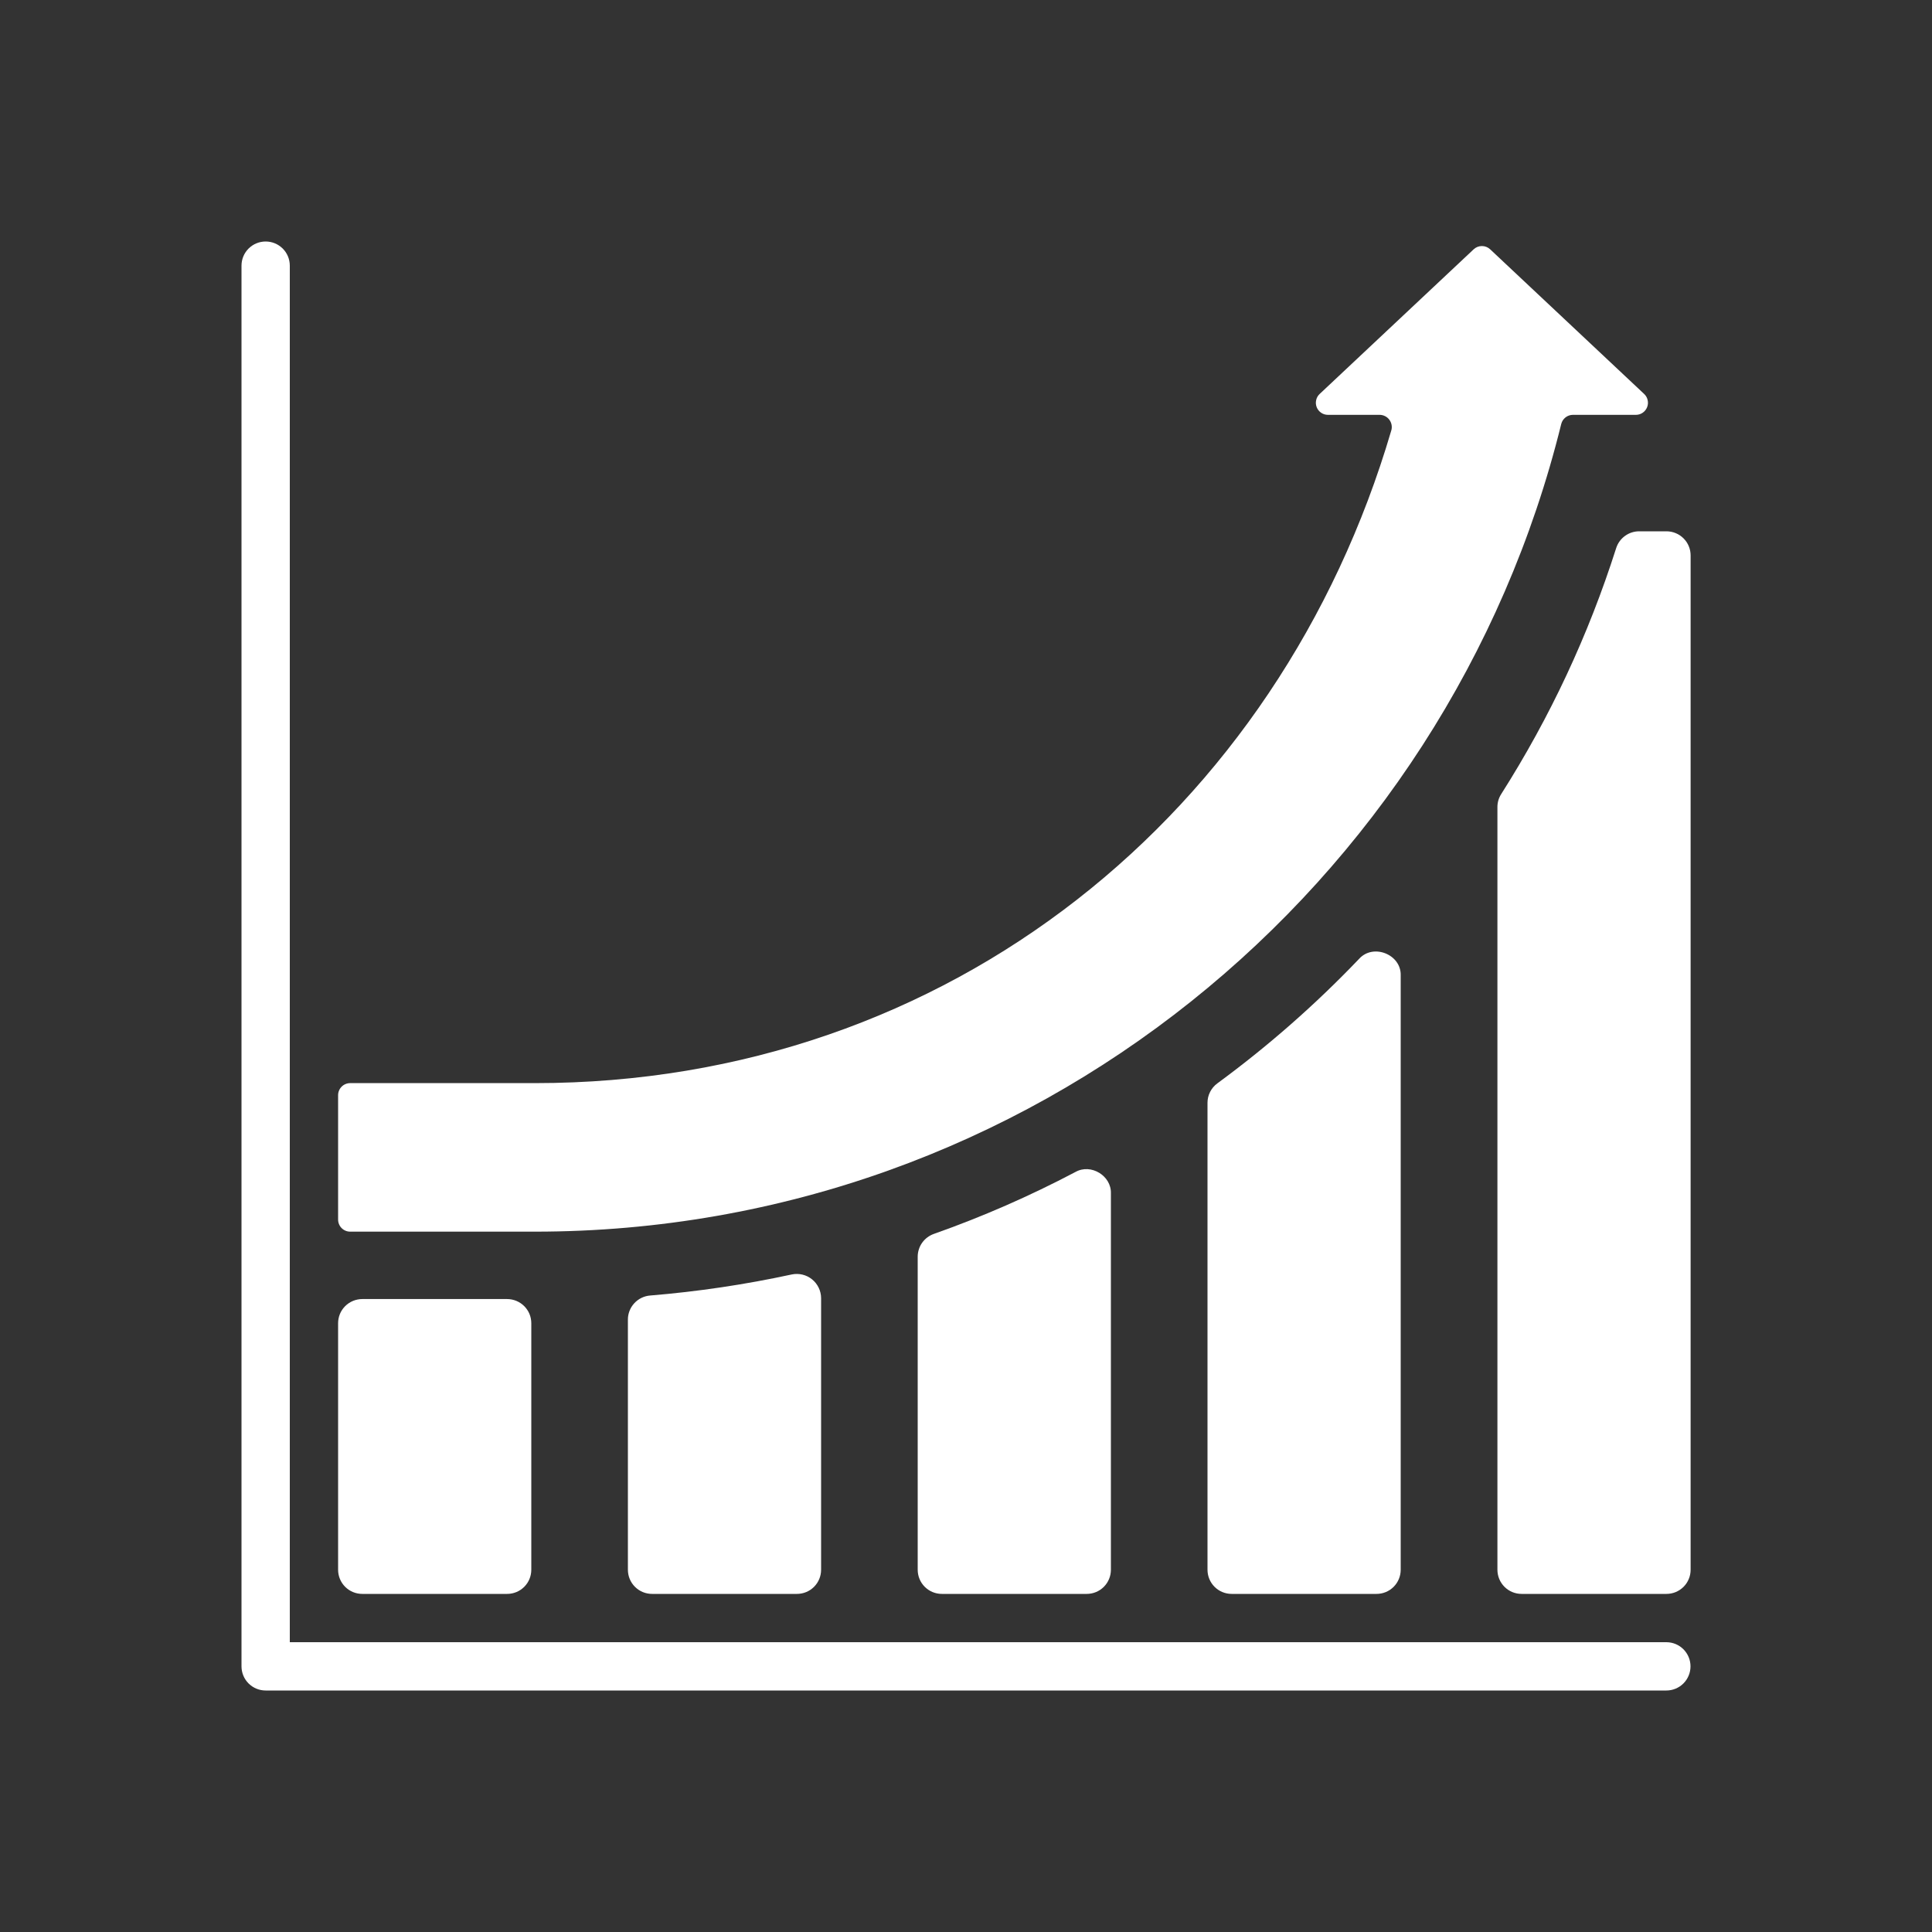 <svg xmlns="http://www.w3.org/2000/svg" xmlns:xlink="http://www.w3.org/1999/xlink" width="500" zoomAndPan="magnify" viewBox="0 0 375 375" height="500" preserveAspectRatio="xMidYMid meet" version="1.2"><rect x="0" y="0" width="375" height="375" fill="#333333" stroke="none"/><defs><clipPath id="64dedba611"><path d="M 46.875 46.875 L 328.125 46.875 L 328.125 328.125 L 46.875 328.125 Z M 46.875 46.875 "/></clipPath><clipPath id="4d4005d97e"><path d="M 290 103 L 328.125 103 L 328.125 310 L 290 310 Z M 290 103 "/></clipPath></defs><g id="4502d47a9d"><g clip-rule="nonzero" clip-path="url(#64dedba611)"><path style=" stroke:none;fill-rule:nonzero;fill:#ffffff;fill-opacity:1;" d="M 323.438 318.75 L 56.25 318.75 L 56.25 51.562 C 56.25 51.254 56.219 50.949 56.16 50.648 C 56.102 50.348 56.012 50.055 55.895 49.77 C 55.777 49.484 55.633 49.215 55.461 48.957 C 55.289 48.703 55.094 48.465 54.879 48.246 C 54.66 48.031 54.422 47.836 54.168 47.664 C 53.91 47.492 53.641 47.348 53.355 47.23 C 53.07 47.113 52.777 47.023 52.477 46.965 C 52.176 46.906 51.871 46.875 51.562 46.875 C 51.254 46.875 50.949 46.906 50.648 46.965 C 50.348 47.023 50.055 47.113 49.77 47.23 C 49.484 47.348 49.215 47.492 48.957 47.664 C 48.703 47.836 48.465 48.031 48.246 48.246 C 48.031 48.465 47.836 48.703 47.664 48.957 C 47.492 49.215 47.348 49.484 47.23 49.77 C 47.113 50.055 47.023 50.348 46.965 50.648 C 46.906 50.949 46.875 51.254 46.875 51.562 L 46.875 323.438 C 46.875 323.746 46.906 324.051 46.965 324.352 C 47.023 324.652 47.113 324.945 47.23 325.23 C 47.348 325.516 47.492 325.785 47.664 326.043 C 47.836 326.297 48.031 326.535 48.246 326.754 C 48.465 326.969 48.703 327.164 48.957 327.336 C 49.215 327.508 49.484 327.648 49.77 327.77 C 50.055 327.887 50.348 327.977 50.648 328.035 C 50.949 328.094 51.254 328.125 51.562 328.125 L 323.438 328.125 C 323.746 328.125 324.051 328.094 324.352 328.035 C 324.652 327.977 324.945 327.887 325.23 327.77 C 325.516 327.648 325.785 327.508 326.043 327.336 C 326.297 327.164 326.535 326.969 326.754 326.754 C 326.969 326.535 327.164 326.297 327.336 326.043 C 327.508 325.785 327.648 325.516 327.77 325.23 C 327.887 324.945 327.977 324.652 328.035 324.352 C 328.094 324.051 328.125 323.746 328.125 323.438 C 328.125 323.129 328.094 322.824 328.035 322.523 C 327.977 322.223 327.887 321.93 327.77 321.645 C 327.648 321.359 327.508 321.09 327.336 320.832 C 327.164 320.578 326.969 320.34 326.754 320.121 C 326.535 319.906 326.297 319.711 326.043 319.539 C 325.785 319.367 325.516 319.223 325.23 319.105 C 324.945 318.988 324.652 318.898 324.352 318.84 C 324.051 318.781 323.746 318.75 323.438 318.75 Z M 323.438 318.75 "/></g><path style=" stroke:none;fill-rule:nonzero;fill:#ffffff;fill-opacity:1;" d="M 67.969 239.062 L 103.824 239.062 C 199.965 239.062 280.887 172.195 303.039 82.277 C 303.105 82.027 303.207 81.797 303.348 81.578 C 303.492 81.363 303.664 81.176 303.863 81.02 C 304.066 80.859 304.289 80.738 304.535 80.652 C 304.777 80.566 305.027 80.523 305.285 80.52 L 317.52 80.52 C 318 80.52 318.441 80.387 318.84 80.117 C 319.238 79.844 319.523 79.484 319.703 79.039 C 319.879 78.59 319.914 78.133 319.809 77.664 C 319.703 77.191 319.477 76.793 319.125 76.465 L 289.242 48.395 C 289.023 48.188 288.777 48.031 288.5 47.922 C 288.223 47.812 287.934 47.758 287.637 47.758 C 287.34 47.758 287.051 47.812 286.773 47.922 C 286.496 48.031 286.25 48.188 286.031 48.395 L 256.148 76.465 C 255.797 76.793 255.57 77.191 255.465 77.664 C 255.359 78.133 255.395 78.59 255.57 79.039 C 255.75 79.484 256.035 79.844 256.434 80.117 C 256.832 80.387 257.273 80.52 257.754 80.52 L 267.773 80.52 C 267.957 80.52 268.137 80.539 268.316 80.582 C 268.496 80.625 268.668 80.688 268.832 80.77 C 268.996 80.852 269.148 80.949 269.289 81.066 C 269.43 81.188 269.555 81.316 269.664 81.465 C 269.777 81.609 269.867 81.77 269.941 81.938 C 270.016 82.102 270.07 82.277 270.102 82.457 C 270.137 82.637 270.148 82.82 270.141 83.004 C 270.133 83.188 270.102 83.367 270.051 83.543 C 248.324 157.527 184.457 210.234 103.824 210.234 L 67.969 210.234 C 67.656 210.234 67.359 210.293 67.07 210.414 C 66.785 210.531 66.531 210.699 66.312 210.922 C 66.09 211.141 65.922 211.395 65.805 211.68 C 65.684 211.969 65.625 212.266 65.625 212.578 L 65.625 236.719 C 65.625 237.031 65.684 237.328 65.805 237.617 C 65.922 237.902 66.09 238.156 66.312 238.375 C 66.531 238.598 66.785 238.766 67.07 238.883 C 67.359 239.004 67.656 239.062 67.969 239.062 Z M 67.969 239.062 "/><path style=" stroke:none;fill-rule:nonzero;fill:#ffffff;fill-opacity:1;" d="M 70.312 252.145 L 98.438 252.145 C 98.746 252.145 99.051 252.176 99.352 252.238 C 99.652 252.297 99.945 252.387 100.23 252.504 C 100.516 252.621 100.785 252.766 101.043 252.938 C 101.297 253.109 101.535 253.301 101.754 253.52 C 101.969 253.738 102.164 253.973 102.336 254.23 C 102.508 254.484 102.652 254.754 102.77 255.039 C 102.887 255.324 102.977 255.617 103.035 255.918 C 103.094 256.223 103.125 256.527 103.125 256.832 L 103.125 304.688 C 103.125 304.996 103.094 305.301 103.035 305.602 C 102.977 305.902 102.887 306.195 102.77 306.48 C 102.652 306.766 102.508 307.035 102.336 307.293 C 102.164 307.547 101.969 307.785 101.754 308.004 C 101.535 308.219 101.297 308.414 101.043 308.586 C 100.785 308.758 100.516 308.898 100.23 309.02 C 99.945 309.137 99.652 309.227 99.352 309.285 C 99.051 309.344 98.746 309.375 98.438 309.375 L 70.312 309.375 C 70.004 309.375 69.699 309.344 69.398 309.285 C 69.098 309.227 68.805 309.137 68.52 309.02 C 68.234 308.898 67.965 308.758 67.707 308.586 C 67.453 308.414 67.215 308.219 66.996 308.004 C 66.781 307.785 66.586 307.547 66.414 307.293 C 66.242 307.035 66.098 306.766 65.98 306.48 C 65.863 306.195 65.773 305.902 65.715 305.602 C 65.656 305.301 65.625 304.996 65.625 304.688 L 65.625 256.832 C 65.625 256.527 65.656 256.223 65.715 255.918 C 65.773 255.617 65.863 255.324 65.98 255.039 C 66.098 254.754 66.242 254.484 66.414 254.23 C 66.586 253.973 66.781 253.738 66.996 253.52 C 67.215 253.301 67.453 253.109 67.707 252.938 C 67.965 252.766 68.234 252.621 68.52 252.504 C 68.805 252.387 69.098 252.297 69.398 252.238 C 69.699 252.176 70.004 252.145 70.312 252.145 Z M 70.312 252.145 "/><path style=" stroke:none;fill-rule:nonzero;fill:#ffffff;fill-opacity:1;" d="M 126.176 251.461 C 125.59 251.508 125.031 251.664 124.5 251.922 C 123.973 252.184 123.508 252.527 123.109 252.965 C 122.711 253.398 122.402 253.891 122.191 254.441 C 121.977 254.988 121.871 255.559 121.875 256.148 L 121.875 304.688 C 121.875 304.996 121.906 305.301 121.965 305.602 C 122.023 305.902 122.113 306.195 122.23 306.48 C 122.348 306.766 122.492 307.035 122.664 307.293 C 122.836 307.547 123.031 307.785 123.246 308.004 C 123.465 308.219 123.703 308.414 123.957 308.586 C 124.215 308.758 124.484 308.898 124.77 309.02 C 125.055 309.137 125.348 309.227 125.648 309.285 C 125.949 309.344 126.254 309.375 126.562 309.375 L 154.688 309.375 C 154.996 309.375 155.301 309.344 155.602 309.285 C 155.902 309.227 156.195 309.137 156.48 309.02 C 156.766 308.898 157.035 308.758 157.293 308.586 C 157.547 308.414 157.785 308.219 158.004 308.004 C 158.219 307.785 158.414 307.547 158.586 307.293 C 158.758 307.035 158.898 306.766 159.02 306.48 C 159.137 306.195 159.227 305.902 159.285 305.602 C 159.344 305.301 159.375 304.996 159.375 304.688 L 159.375 251.953 C 159.371 251.605 159.332 251.258 159.25 250.918 C 159.172 250.578 159.055 250.25 158.902 249.938 C 158.75 249.621 158.566 249.328 158.348 249.055 C 158.133 248.781 157.887 248.535 157.613 248.316 C 157.344 248.098 157.051 247.91 156.734 247.754 C 156.422 247.602 156.098 247.484 155.758 247.402 C 155.418 247.32 155.07 247.277 154.723 247.273 C 154.375 247.266 154.027 247.301 153.684 247.371 C 144.605 249.336 135.434 250.699 126.176 251.461 Z M 126.176 251.461 "/><path style=" stroke:none;fill-rule:nonzero;fill:#ffffff;fill-opacity:1;" d="M 208.758 227.473 C 199.883 232.152 190.719 236.16 181.262 239.5 C 180.801 239.664 180.379 239.891 179.992 240.184 C 179.602 240.473 179.27 240.82 178.988 241.215 C 178.707 241.609 178.492 242.039 178.348 242.504 C 178.199 242.965 178.125 243.441 178.125 243.926 L 178.125 304.688 C 178.125 304.996 178.156 305.301 178.215 305.602 C 178.273 305.902 178.363 306.195 178.48 306.48 C 178.598 306.766 178.742 307.035 178.914 307.293 C 179.086 307.547 179.281 307.785 179.496 308.004 C 179.715 308.219 179.953 308.414 180.207 308.586 C 180.465 308.758 180.734 308.898 181.02 309.02 C 181.305 309.137 181.598 309.227 181.898 309.285 C 182.199 309.344 182.504 309.375 182.812 309.375 L 210.938 309.375 C 211.246 309.375 211.551 309.344 211.852 309.285 C 212.152 309.227 212.445 309.137 212.73 309.02 C 213.016 308.898 213.285 308.758 213.543 308.586 C 213.797 308.414 214.035 308.219 214.254 308.004 C 214.469 307.785 214.664 307.547 214.836 307.293 C 215.008 307.035 215.148 306.766 215.27 306.48 C 215.387 306.195 215.477 305.902 215.535 305.602 C 215.594 305.301 215.625 304.996 215.625 304.688 L 215.625 231.621 C 215.73 228.203 211.734 225.797 208.758 227.473 Z M 208.758 227.473 "/><path style=" stroke:none;fill-rule:nonzero;fill:#ffffff;fill-opacity:1;" d="M 263.793 186.121 C 255.328 194.977 246.16 203.031 236.285 210.281 C 235.684 210.723 235.215 211.277 234.879 211.941 C 234.543 212.605 234.375 213.309 234.375 214.055 L 234.375 304.688 C 234.375 304.996 234.406 305.301 234.465 305.602 C 234.523 305.902 234.613 306.195 234.73 306.48 C 234.848 306.766 234.992 307.035 235.164 307.293 C 235.336 307.547 235.531 307.785 235.746 308.004 C 235.965 308.219 236.203 308.414 236.457 308.586 C 236.715 308.758 236.984 308.898 237.27 309.02 C 237.555 309.137 237.848 309.227 238.148 309.285 C 238.449 309.344 238.754 309.375 239.062 309.375 L 267.188 309.375 C 267.496 309.375 267.801 309.344 268.102 309.285 C 268.402 309.227 268.695 309.137 268.98 309.02 C 269.266 308.898 269.535 308.758 269.793 308.586 C 270.047 308.414 270.285 308.219 270.504 308.004 C 270.719 307.785 270.914 307.547 271.086 307.293 C 271.258 307.035 271.398 306.766 271.52 306.48 C 271.637 306.195 271.727 305.902 271.785 305.602 C 271.844 305.301 271.875 304.996 271.875 304.688 L 271.875 189.355 C 272.016 185.25 266.531 183.062 263.793 186.121 Z M 263.793 186.121 "/><g clip-rule="nonzero" clip-path="url(#4d4005d97e)"><path style=" stroke:none;fill-rule:nonzero;fill:#ffffff;fill-opacity:1;" d="M 323.438 103.125 L 318.164 103.125 C 317.668 103.125 317.184 103.203 316.711 103.355 C 316.238 103.508 315.801 103.734 315.402 104.027 C 315 104.32 314.652 104.668 314.363 105.07 C 314.07 105.473 313.852 105.91 313.699 106.383 C 308.32 123.266 300.883 139.184 291.379 154.137 C 290.891 154.906 290.648 155.746 290.648 156.656 L 290.648 304.688 C 290.648 304.996 290.68 305.301 290.738 305.602 C 290.797 305.902 290.887 306.195 291.004 306.48 C 291.121 306.766 291.266 307.035 291.438 307.293 C 291.609 307.547 291.805 307.785 292.02 308.004 C 292.238 308.219 292.477 308.414 292.73 308.586 C 292.988 308.758 293.258 308.898 293.543 309.02 C 293.828 309.137 294.121 309.227 294.422 309.285 C 294.723 309.344 295.027 309.375 295.336 309.375 L 323.461 309.375 C 323.77 309.375 324.074 309.344 324.375 309.285 C 324.676 309.227 324.969 309.137 325.254 309.02 C 325.539 308.898 325.809 308.758 326.066 308.586 C 326.32 308.414 326.559 308.219 326.777 308.004 C 326.992 307.785 327.188 307.547 327.359 307.293 C 327.531 307.035 327.672 306.766 327.793 306.48 C 327.91 306.195 328 305.902 328.059 305.602 C 328.117 305.301 328.148 304.996 328.148 304.688 L 328.148 107.812 C 328.148 107.504 328.117 107.199 328.059 106.895 C 327.996 106.594 327.906 106.297 327.789 106.012 C 327.672 105.727 327.527 105.457 327.355 105.199 C 327.18 104.945 326.984 104.707 326.766 104.488 C 326.547 104.273 326.309 104.078 326.055 103.906 C 325.797 103.734 325.523 103.594 325.238 103.477 C 324.953 103.359 324.66 103.27 324.355 103.211 C 324.051 103.152 323.746 103.125 323.438 103.125 Z M 323.438 103.125 "/></g></g></svg>
